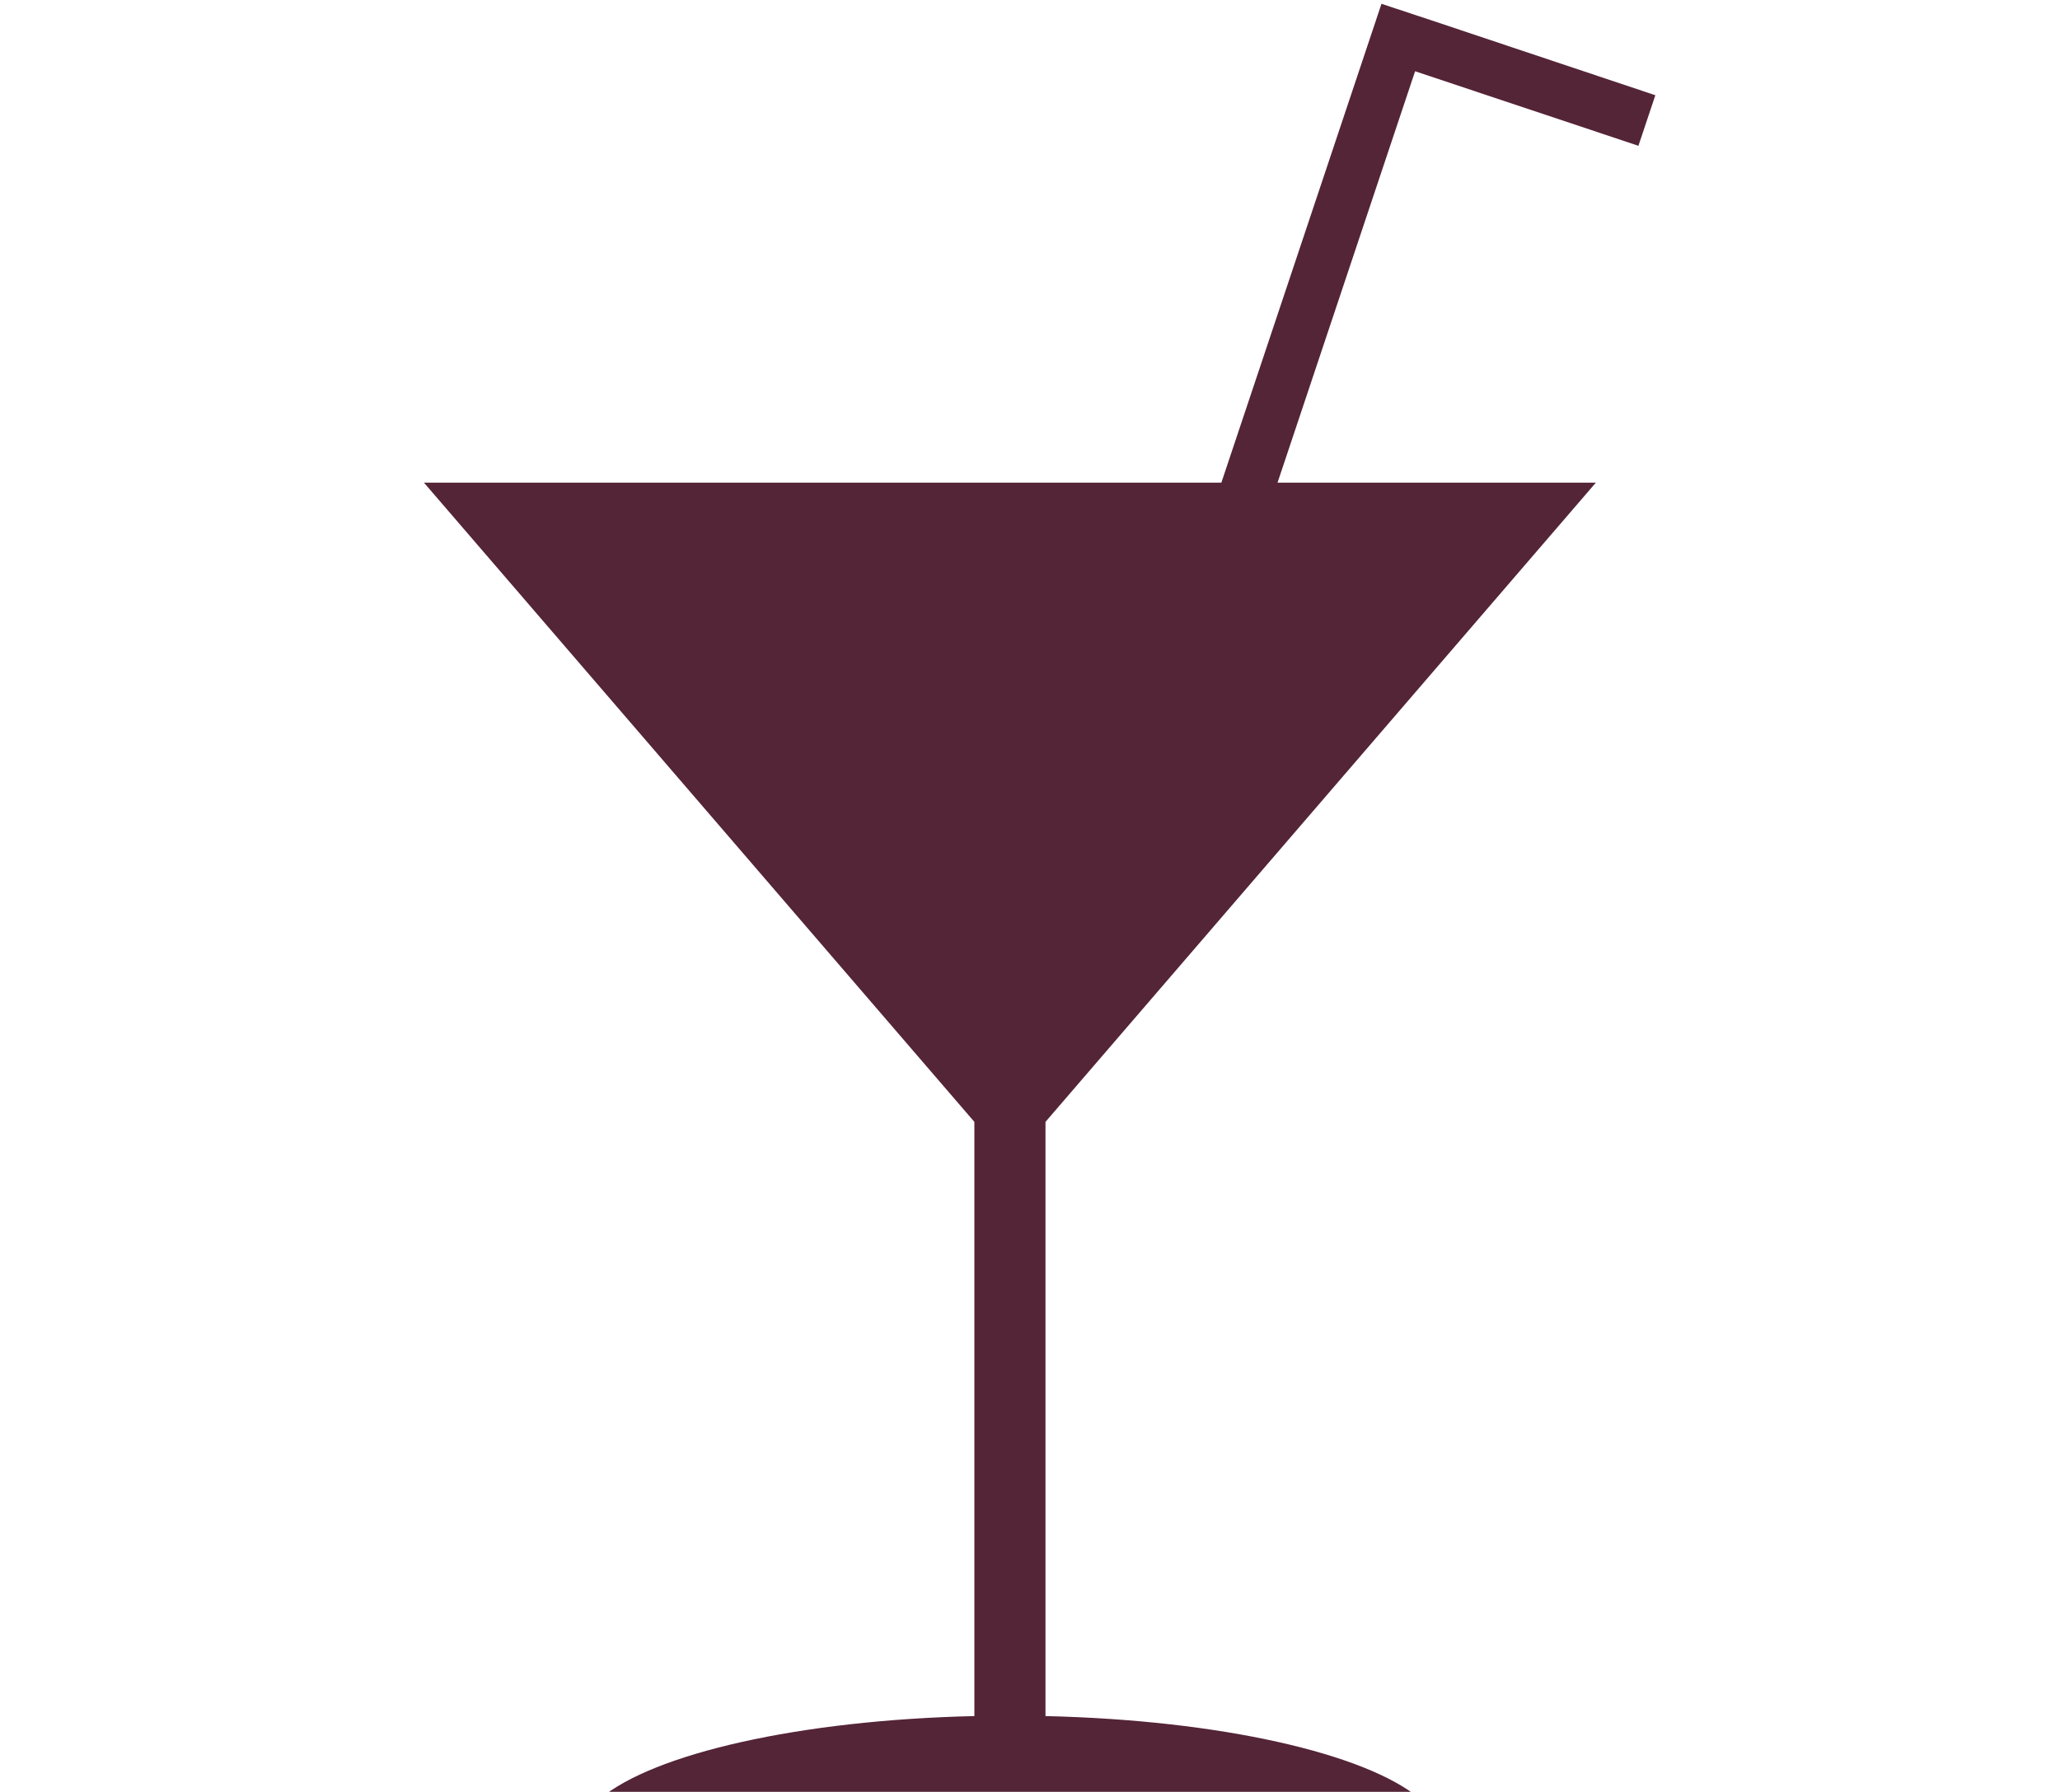 <?xml version="1.0" encoding="utf-8"?>
<!-- Generator: Adobe Illustrator 16.0.0, SVG Export Plug-In . SVG Version: 6.00 Build 0)  -->
<!DOCTYPE svg PUBLIC "-//W3C//DTD SVG 1.1//EN" "http://www.w3.org/Graphics/SVG/1.1/DTD/svg11.dtd">
<svg version="1.1" id="Layer_1" xmlns="http://www.w3.org/2000/svg" xmlns:xlink="http://www.w3.org/1999/xlink" x="0px" y="0px"
	 width="54.028px" height="47px" viewBox="0 0 54.028 47" enable-background="new 0 0 54.028 47" xml:space="preserve">
<path fill="#542437" d="M42.971,3.824l0.444-1.326l-5.856-1.959L36.232,0.1l-0.443,1.326L32.033,12.66H11.119l14.436,16.767v15.586
	c-4.594,0.105-8.406,0.984-9.817,2.166h21.499c-1.412-1.182-5.224-2.061-9.817-2.166V29.427L41.855,12.66h-8.349l3.608-10.791
	L42.971,3.824z"/>
</svg>

